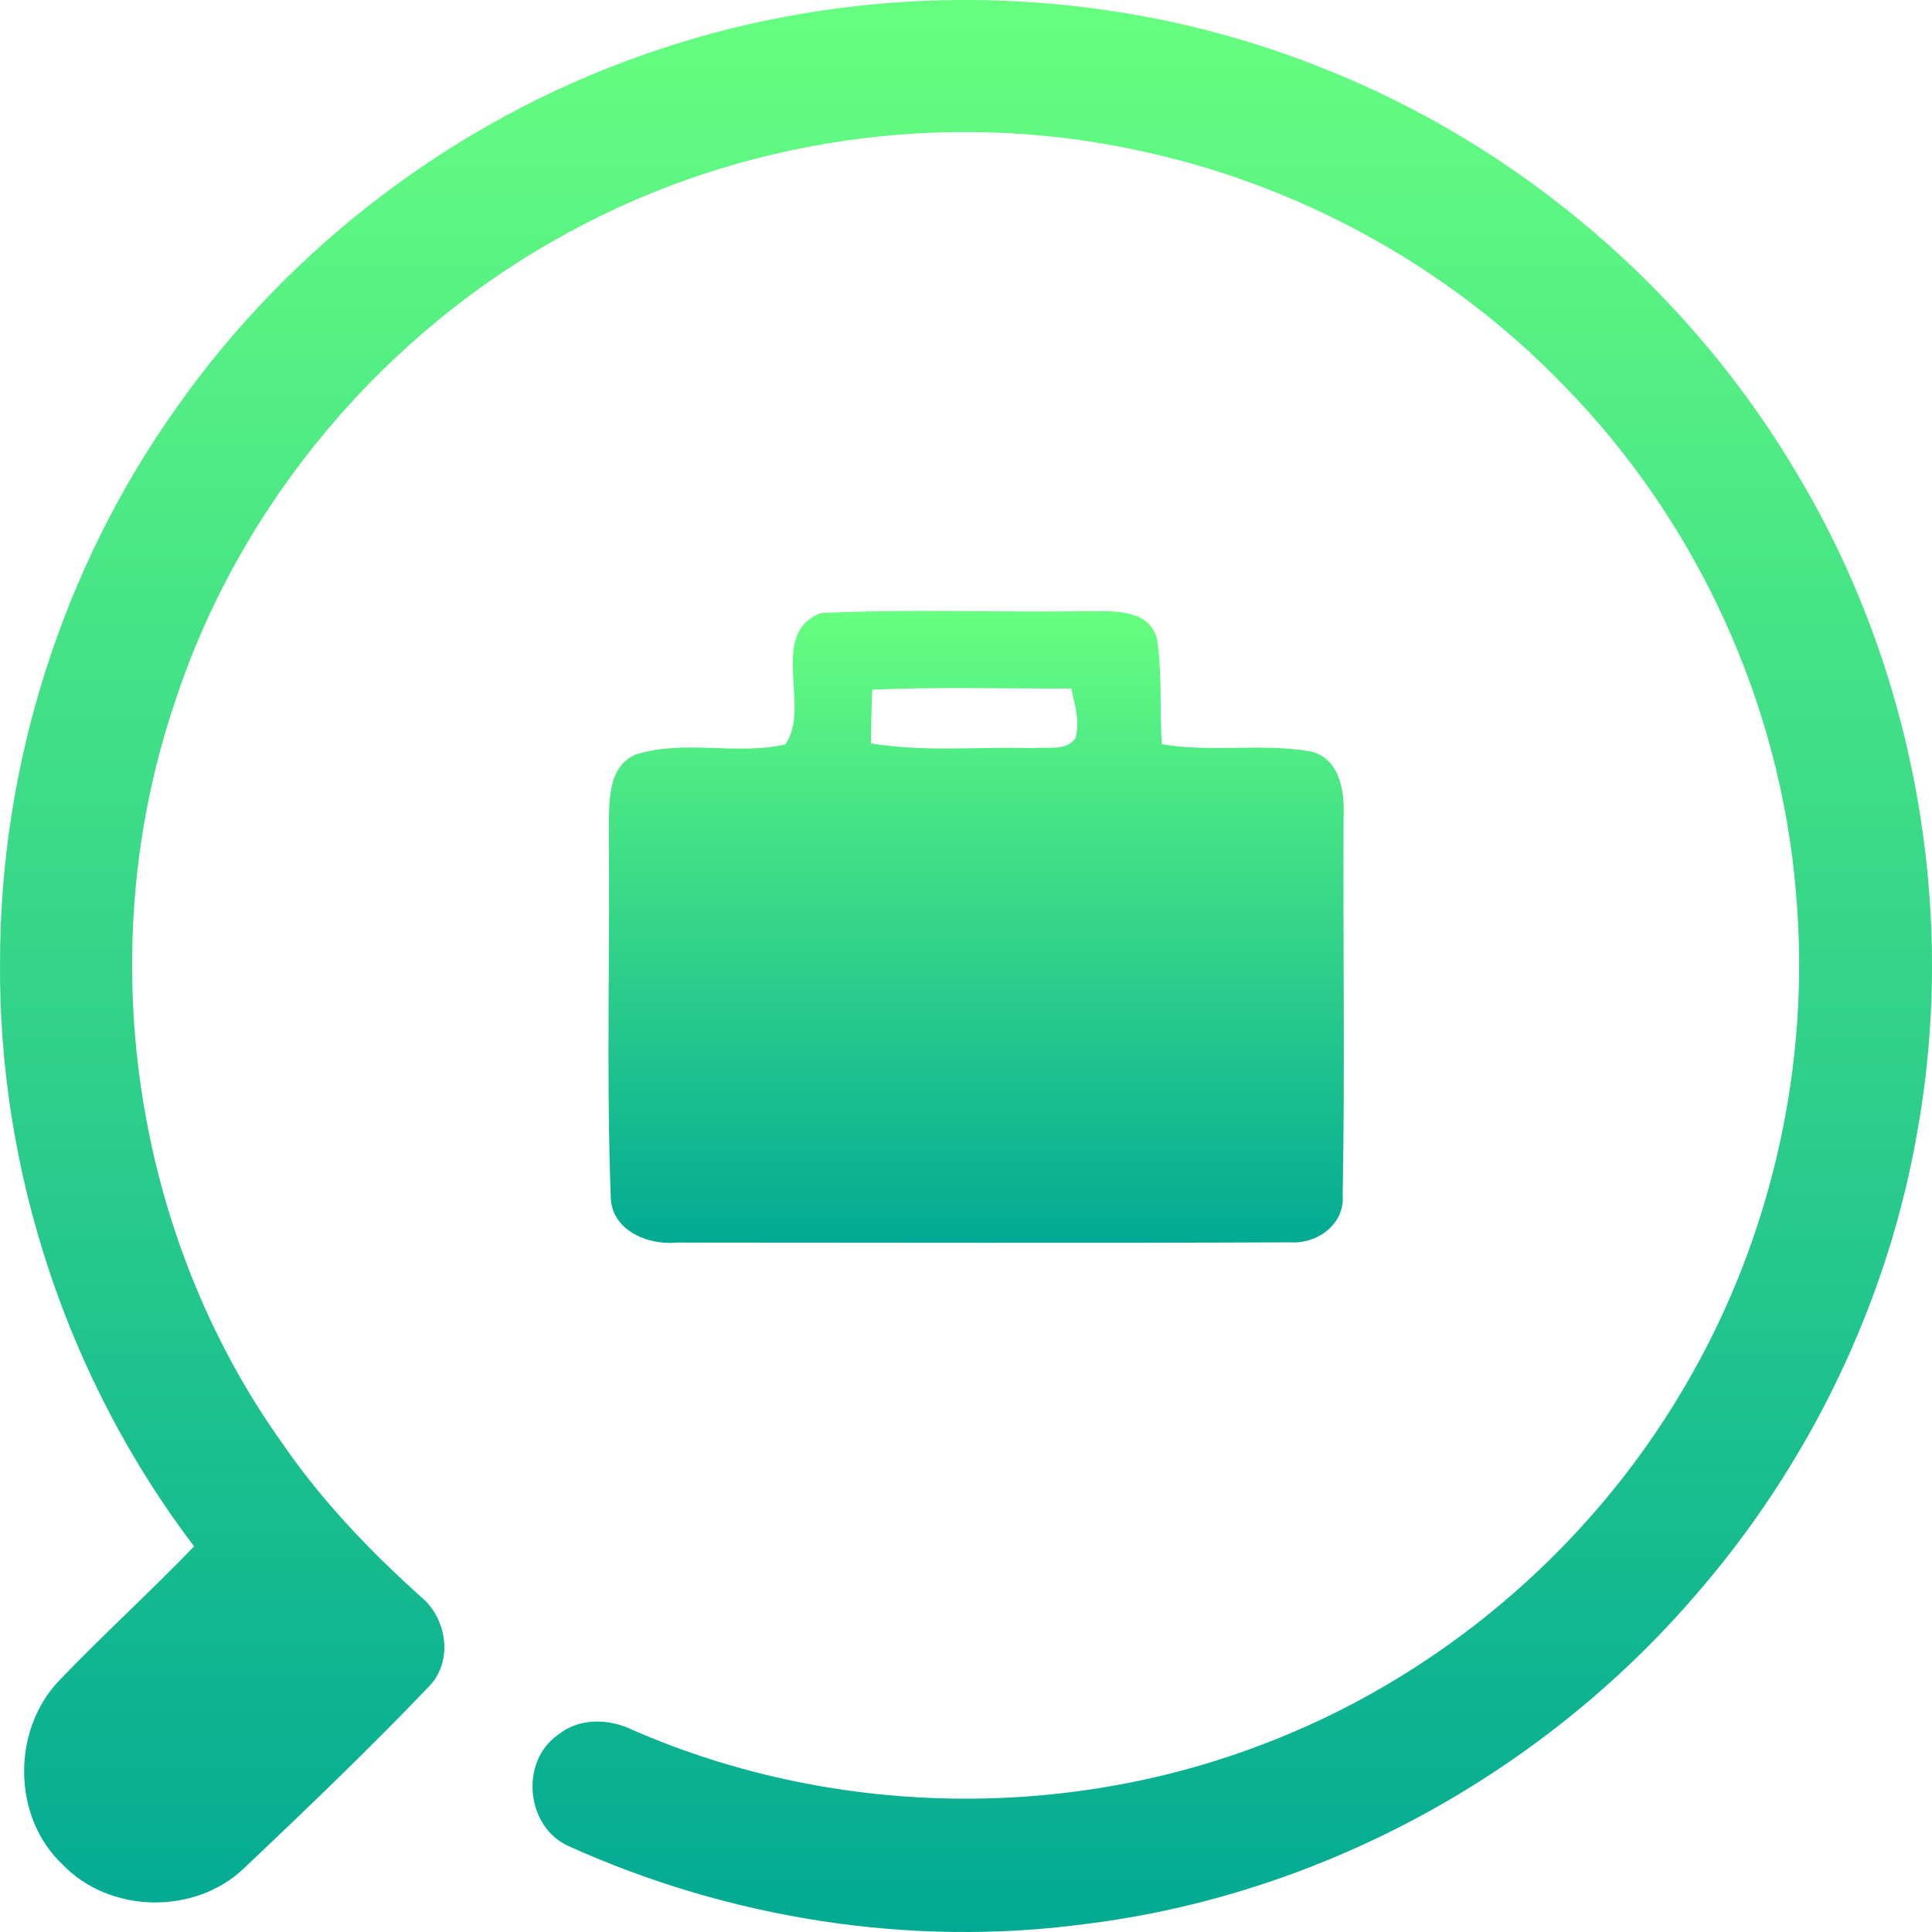 <svg width="64" height="64" viewBox="0 0 64 64" fill="none" xmlns="http://www.w3.org/2000/svg">
<path d="M21.239 1.841C28.491 -0.744 36.673 -0.608 43.821 2.258C50.375 4.85 56.005 9.688 59.572 15.763C63.394 22.181 64.823 29.976 63.541 37.332C62.57 43.097 59.93 48.551 56.079 52.942C50.973 58.828 43.666 62.794 35.919 63.74C30.137 64.508 24.152 63.555 18.843 61.158C17.421 60.531 17.211 58.363 18.477 57.473C19.183 56.897 20.172 56.923 20.959 57.307C27.453 60.143 35.044 60.339 41.676 57.842C47.539 55.66 52.597 51.398 55.766 46.003C58.675 41.095 59.997 35.272 59.495 29.588C58.985 23.318 56.212 17.269 51.811 12.779C47.993 8.816 42.953 6.065 37.566 4.954C31.275 3.621 24.525 4.603 18.88 7.675C12.754 10.973 7.947 16.66 5.787 23.281C3.029 31.427 4.362 40.848 9.379 47.849C10.668 49.722 12.245 51.369 13.932 52.886C14.796 53.588 15.025 54.988 14.239 55.837C12.259 57.912 10.181 59.899 8.098 61.875C6.47 63.444 3.642 63.396 2.076 61.768C0.404 60.198 0.385 57.322 1.954 55.675C3.409 54.157 4.971 52.742 6.429 51.225C2.239 45.711 -0.058 38.791 0.001 31.867C0.001 25.316 2.076 18.783 5.883 13.454C9.649 8.126 15.091 4.012 21.239 1.841Z" fill="url(#paint0_linear)"/>
<path d="M26.009 24.662C26.896 23.466 25.419 20.98 27.195 20.308C30.149 20.168 33.11 20.294 36.067 20.246C36.876 20.253 38.043 20.157 38.323 21.147C38.508 22.306 38.412 23.484 38.486 24.651C40.121 24.939 41.798 24.607 43.43 24.895C44.375 25.128 44.548 26.202 44.508 27.026C44.486 31.217 44.556 35.408 44.478 39.596C44.552 40.553 43.636 41.214 42.743 41.154C35.968 41.184 29.192 41.162 22.417 41.162C21.442 41.258 20.227 40.741 20.231 39.614C20.08 35.56 20.213 31.494 20.165 27.436C20.187 26.579 20.113 25.386 21.069 24.991C22.668 24.489 24.396 25.028 26.009 24.662ZM28.897 22.845C28.86 23.436 28.864 24.031 28.849 24.625C30.629 24.924 32.438 24.725 34.232 24.784C34.697 24.729 35.296 24.899 35.624 24.459C35.783 23.901 35.606 23.348 35.488 22.808C33.291 22.816 31.09 22.749 28.897 22.845Z" fill="url(#paint1_linear)"/>
<defs>
<linearGradient id="paint0_linear" x1="32" y1="64" x2="32" y2="0" gradientUnits="userSpaceOnUse">
<stop stop-color="#02AA93"/>
<stop offset="1" stop-color="#67FF80"/>
</linearGradient>
<linearGradient id="paint1_linear" x1="32.336" y1="41.173" x2="32.336" y2="20.239" gradientUnits="userSpaceOnUse">
<stop stop-color="#02AA93"/>
<stop offset="1" stop-color="#67FF80"/>
</linearGradient>
</defs>
</svg>
